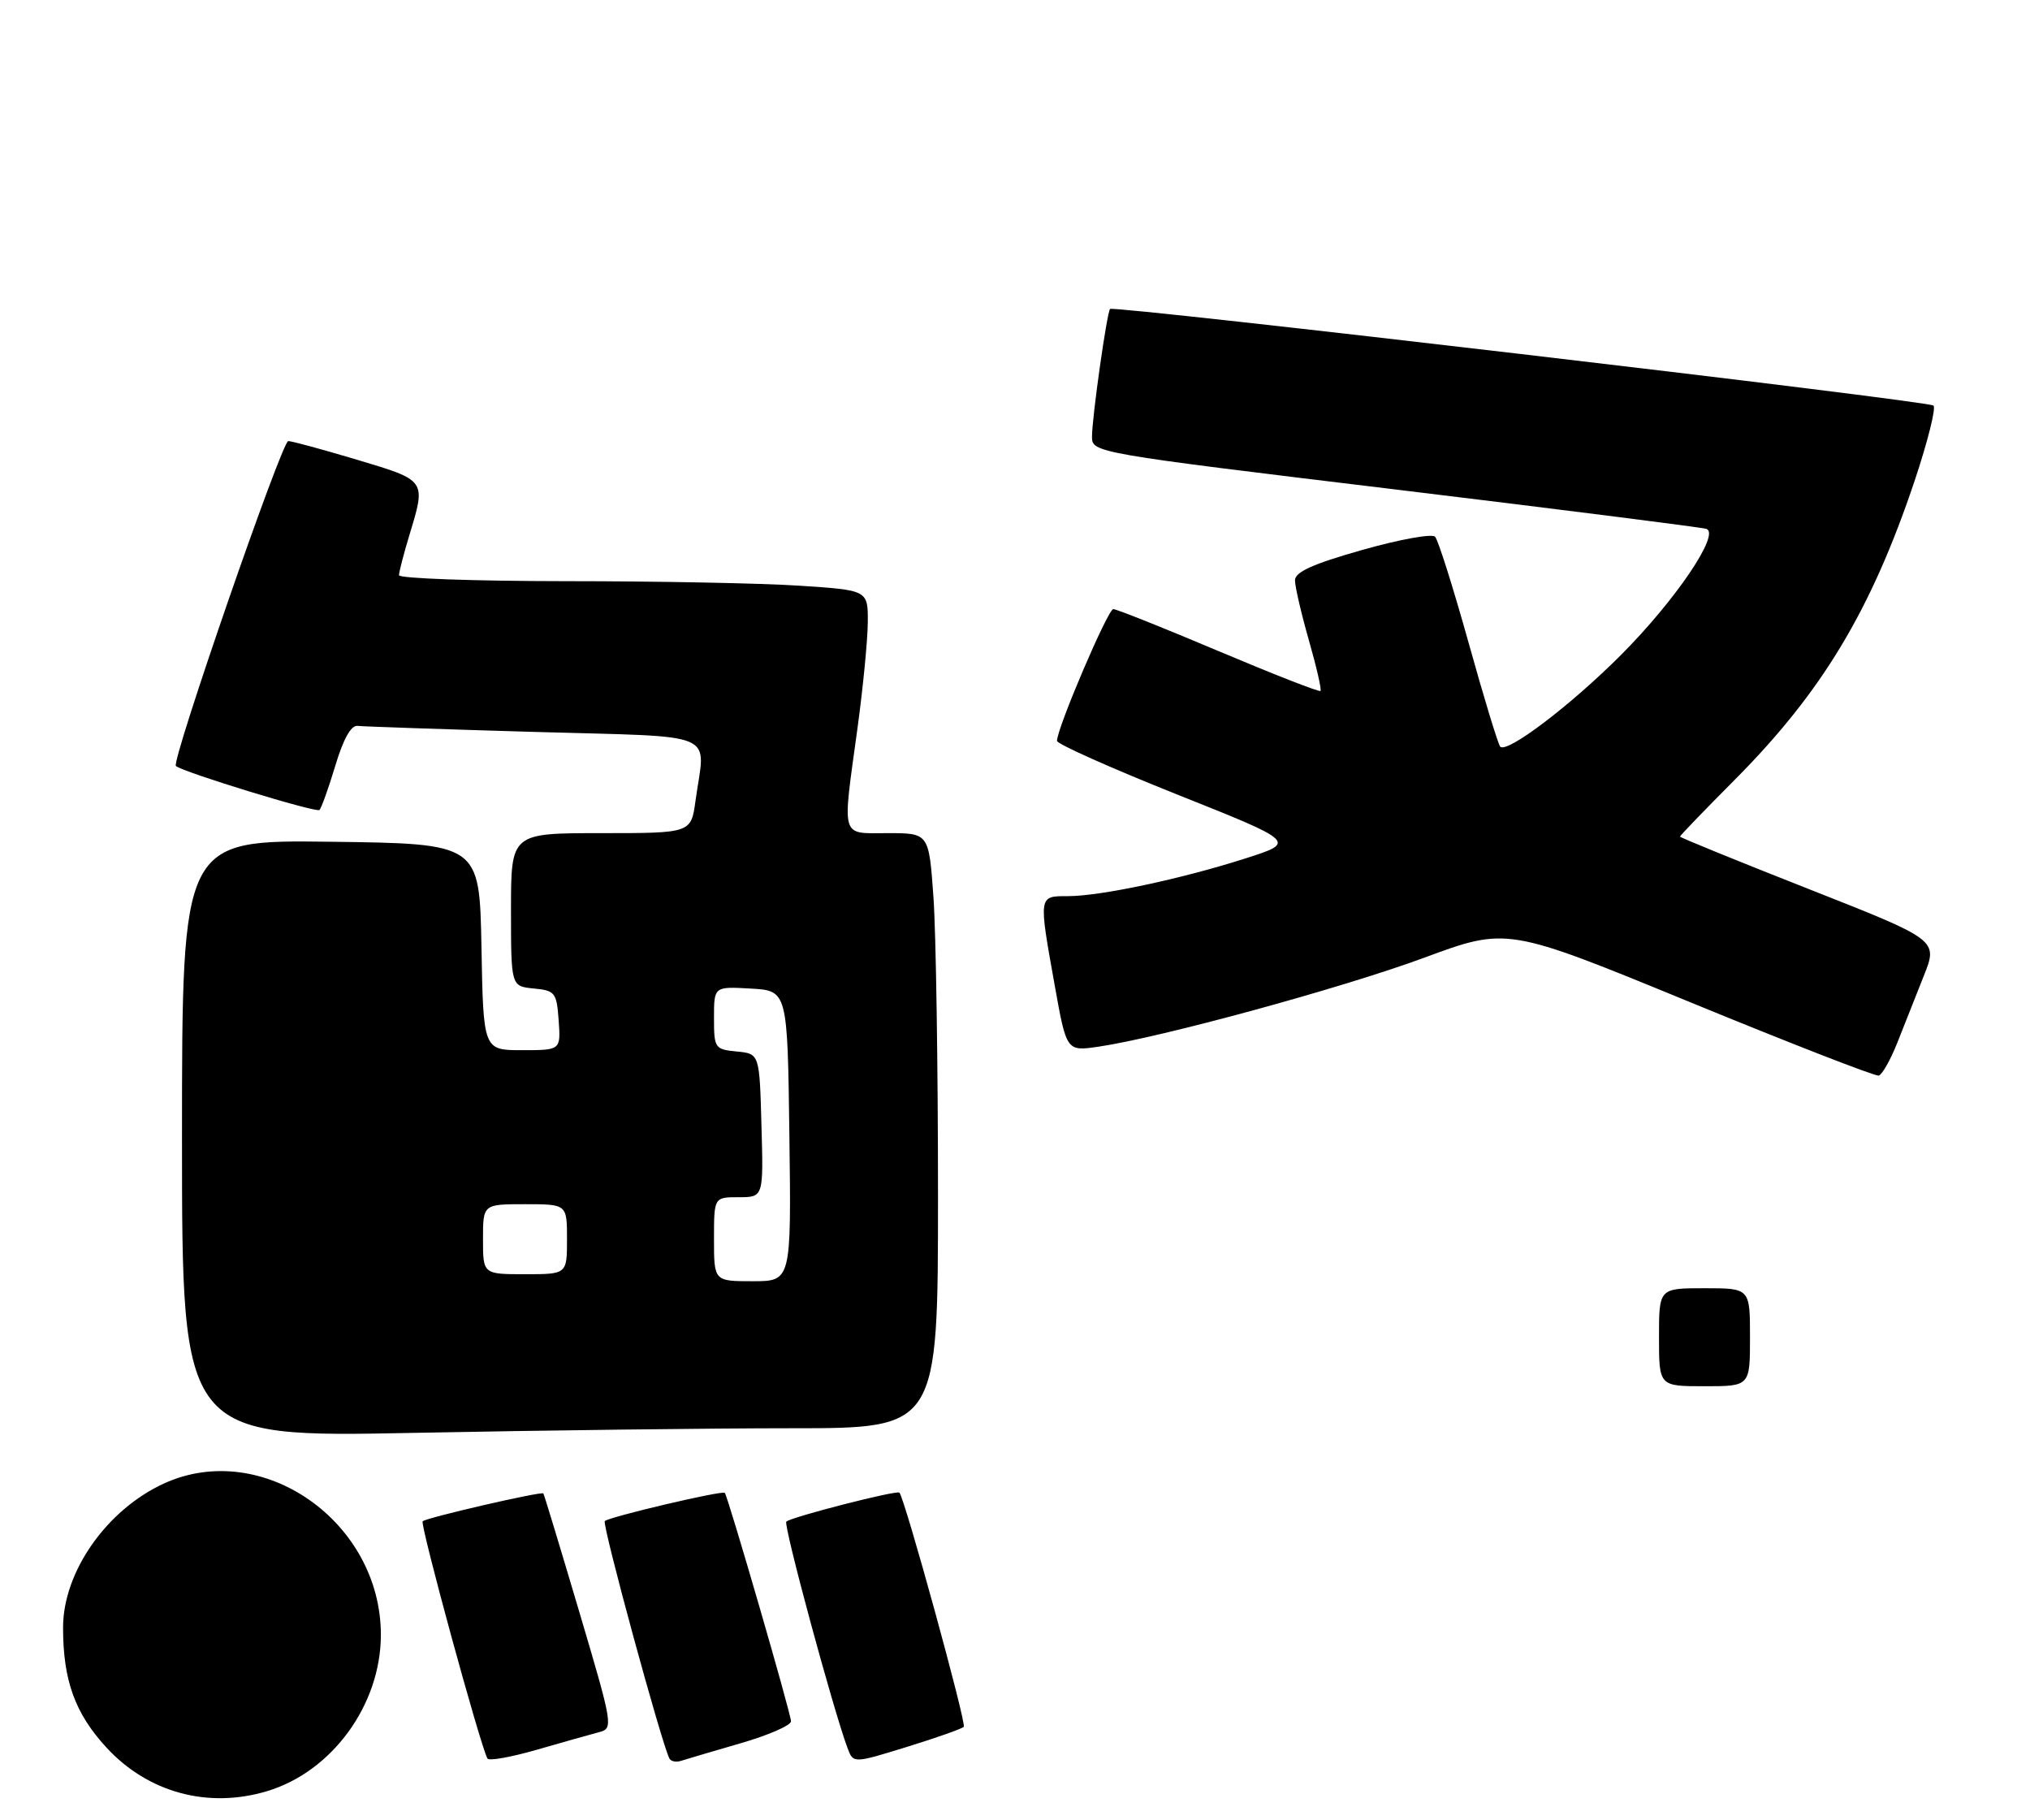 <?xml version="1.0" encoding="UTF-8" standalone="no"?>
<!DOCTYPE svg PUBLIC "-//W3C//DTD SVG 1.1//EN" "http://www.w3.org/Graphics/SVG/1.1/DTD/svg11.dtd" >
<svg xmlns="http://www.w3.org/2000/svg" xmlns:xlink="http://www.w3.org/1999/xlink" version="1.1" viewBox="0 0 290 260">
 <g >
 <path fill="currentColor"
d=" M 38.14 255.84 C 47.45 253.05 54.41 243.49 54.41 233.50 C 54.41 217.34 37.48 205.51 23.47 211.87 C 15.25 215.61 9.00 224.52 9.01 232.48 C 9.01 240.03 10.72 244.74 15.21 249.61 C 21.13 256.04 29.71 258.37 38.14 255.84 Z  M 85.59 247.41 C 87.64 246.87 87.57 246.48 82.74 230.18 C 80.02 221.01 77.72 213.41 77.62 213.31 C 77.33 212.99 60.88 216.78 60.38 217.29 C 59.97 217.70 68.64 249.45 69.64 251.18 C 69.85 251.55 73.06 250.97 76.76 249.90 C 80.47 248.83 84.44 247.71 85.59 247.41 Z  M 105.75 249.01 C 109.74 247.86 113.00 246.44 113.00 245.86 C 113.00 244.79 103.99 213.72 103.54 213.23 C 103.19 212.85 87.01 216.66 86.40 217.26 C 85.97 217.70 94.61 249.40 95.65 251.21 C 95.88 251.59 96.61 251.73 97.28 251.51 C 97.95 251.29 101.76 250.17 105.75 249.01 Z  M 137.68 246.65 C 138.11 246.22 129.29 214.14 128.49 213.20 C 128.15 212.80 112.98 216.69 112.33 217.34 C 111.88 217.79 119.07 244.36 121.08 249.69 C 121.90 251.88 121.90 251.88 129.54 249.52 C 133.73 248.23 137.40 246.93 137.68 246.65 Z  M 113.16 204.00 C 134.00 204.00 134.00 204.00 134.00 170.65 C 134.00 152.31 133.71 133.19 133.35 128.15 C 132.70 119.00 132.70 119.00 126.85 119.00 C 119.99 119.00 120.30 120.06 122.50 104.00 C 123.29 98.22 123.95 91.43 123.97 88.90 C 124.00 84.30 124.00 84.30 114.25 83.66 C 108.89 83.30 93.81 83.01 80.75 83.01 C 67.69 83.00 57.00 82.62 57.00 82.16 C 57.00 81.70 57.67 79.11 58.49 76.41 C 60.88 68.54 60.94 68.64 51.05 65.68 C 46.13 64.21 41.69 63.00 41.18 63.00 C 40.26 63.00 24.42 108.81 25.13 109.41 C 26.17 110.30 45.20 116.13 45.64 115.69 C 45.92 115.41 46.94 112.55 47.91 109.34 C 49.04 105.56 50.16 103.56 51.08 103.68 C 51.86 103.77 63.19 104.16 76.25 104.54 C 103.23 105.32 100.75 104.26 99.36 114.36 C 98.73 119.00 98.73 119.00 85.86 119.00 C 73.00 119.00 73.00 119.00 73.00 129.94 C 73.00 140.87 73.00 140.87 76.25 141.19 C 79.30 141.48 79.52 141.76 79.81 145.75 C 80.11 150.00 80.11 150.00 74.58 150.00 C 69.05 150.00 69.05 150.00 68.78 135.25 C 68.50 120.50 68.50 120.50 47.25 120.23 C 26.00 119.96 26.00 119.96 26.00 162.64 C 26.00 205.32 26.00 205.32 59.16 204.66 C 77.40 204.30 101.70 204.00 113.16 204.00 Z  M 271.04 148.95 C 272.01 146.50 273.72 142.20 274.83 139.38 C 276.87 134.26 276.87 134.26 258.43 127.00 C 248.30 123.01 240.00 119.63 240.00 119.49 C 240.00 119.35 243.52 115.70 247.83 111.37 C 260.30 98.83 267.30 87.19 273.51 68.70 C 275.38 63.10 276.60 58.25 276.21 57.93 C 275.38 57.23 159.05 43.59 158.58 44.13 C 158.12 44.66 156.00 59.66 156.00 62.38 C 156.00 64.66 156.32 64.71 199.25 69.90 C 223.04 72.78 243.07 75.32 243.76 75.54 C 245.82 76.20 239.37 85.73 231.55 93.57 C 224.41 100.72 215.31 107.64 214.32 106.65 C 214.03 106.36 211.99 99.68 209.80 91.81 C 207.60 83.94 205.45 77.12 205.01 76.66 C 204.58 76.20 199.89 77.05 194.61 78.55 C 187.55 80.55 185.00 81.70 185.00 82.89 C 185.00 83.78 185.89 87.63 186.98 91.44 C 188.07 95.25 188.82 98.51 188.64 98.69 C 188.46 98.87 181.92 96.31 174.10 93.01 C 166.28 89.70 159.50 87.00 159.04 87.00 C 158.27 87.00 151.00 104.01 151.00 105.82 C 151.00 106.27 158.70 109.70 168.11 113.46 C 185.22 120.28 185.22 120.28 177.86 122.63 C 168.68 125.56 157.20 128.00 152.54 128.00 C 148.34 128.00 148.36 127.83 150.68 140.78 C 152.36 150.17 152.36 150.17 156.93 149.50 C 165.84 148.19 191.67 141.14 203.41 136.81 C 215.31 132.41 215.31 132.41 241.41 143.13 C 255.76 149.03 267.90 153.75 268.39 153.63 C 268.87 153.51 270.06 151.41 271.04 148.95 Z  M 237.00 191.00 C 237.00 184.00 237.00 184.00 243.50 184.00 C 250.00 184.00 250.00 184.00 250.00 191.00 C 250.00 198.00 250.00 198.00 243.50 198.00 C 237.00 198.00 237.00 198.00 237.00 191.00 Z  M 102.00 177.00 C 102.00 171.00 102.00 171.00 105.53 171.00 C 109.07 171.00 109.07 171.00 108.78 160.75 C 108.50 150.50 108.50 150.50 105.25 150.19 C 102.11 149.88 102.00 149.72 102.00 145.38 C 102.00 140.90 102.00 140.90 107.25 141.20 C 112.50 141.50 112.50 141.50 112.77 162.25 C 113.04 183.00 113.04 183.00 107.52 183.00 C 102.00 183.00 102.00 183.00 102.00 177.00 Z  M 69.00 177.00 C 69.00 172.00 69.00 172.00 75.00 172.00 C 81.00 172.00 81.00 172.00 81.00 177.00 C 81.00 182.00 81.00 182.00 75.00 182.00 C 69.00 182.00 69.00 182.00 69.00 177.00 Z "/>
</g>
</svg>